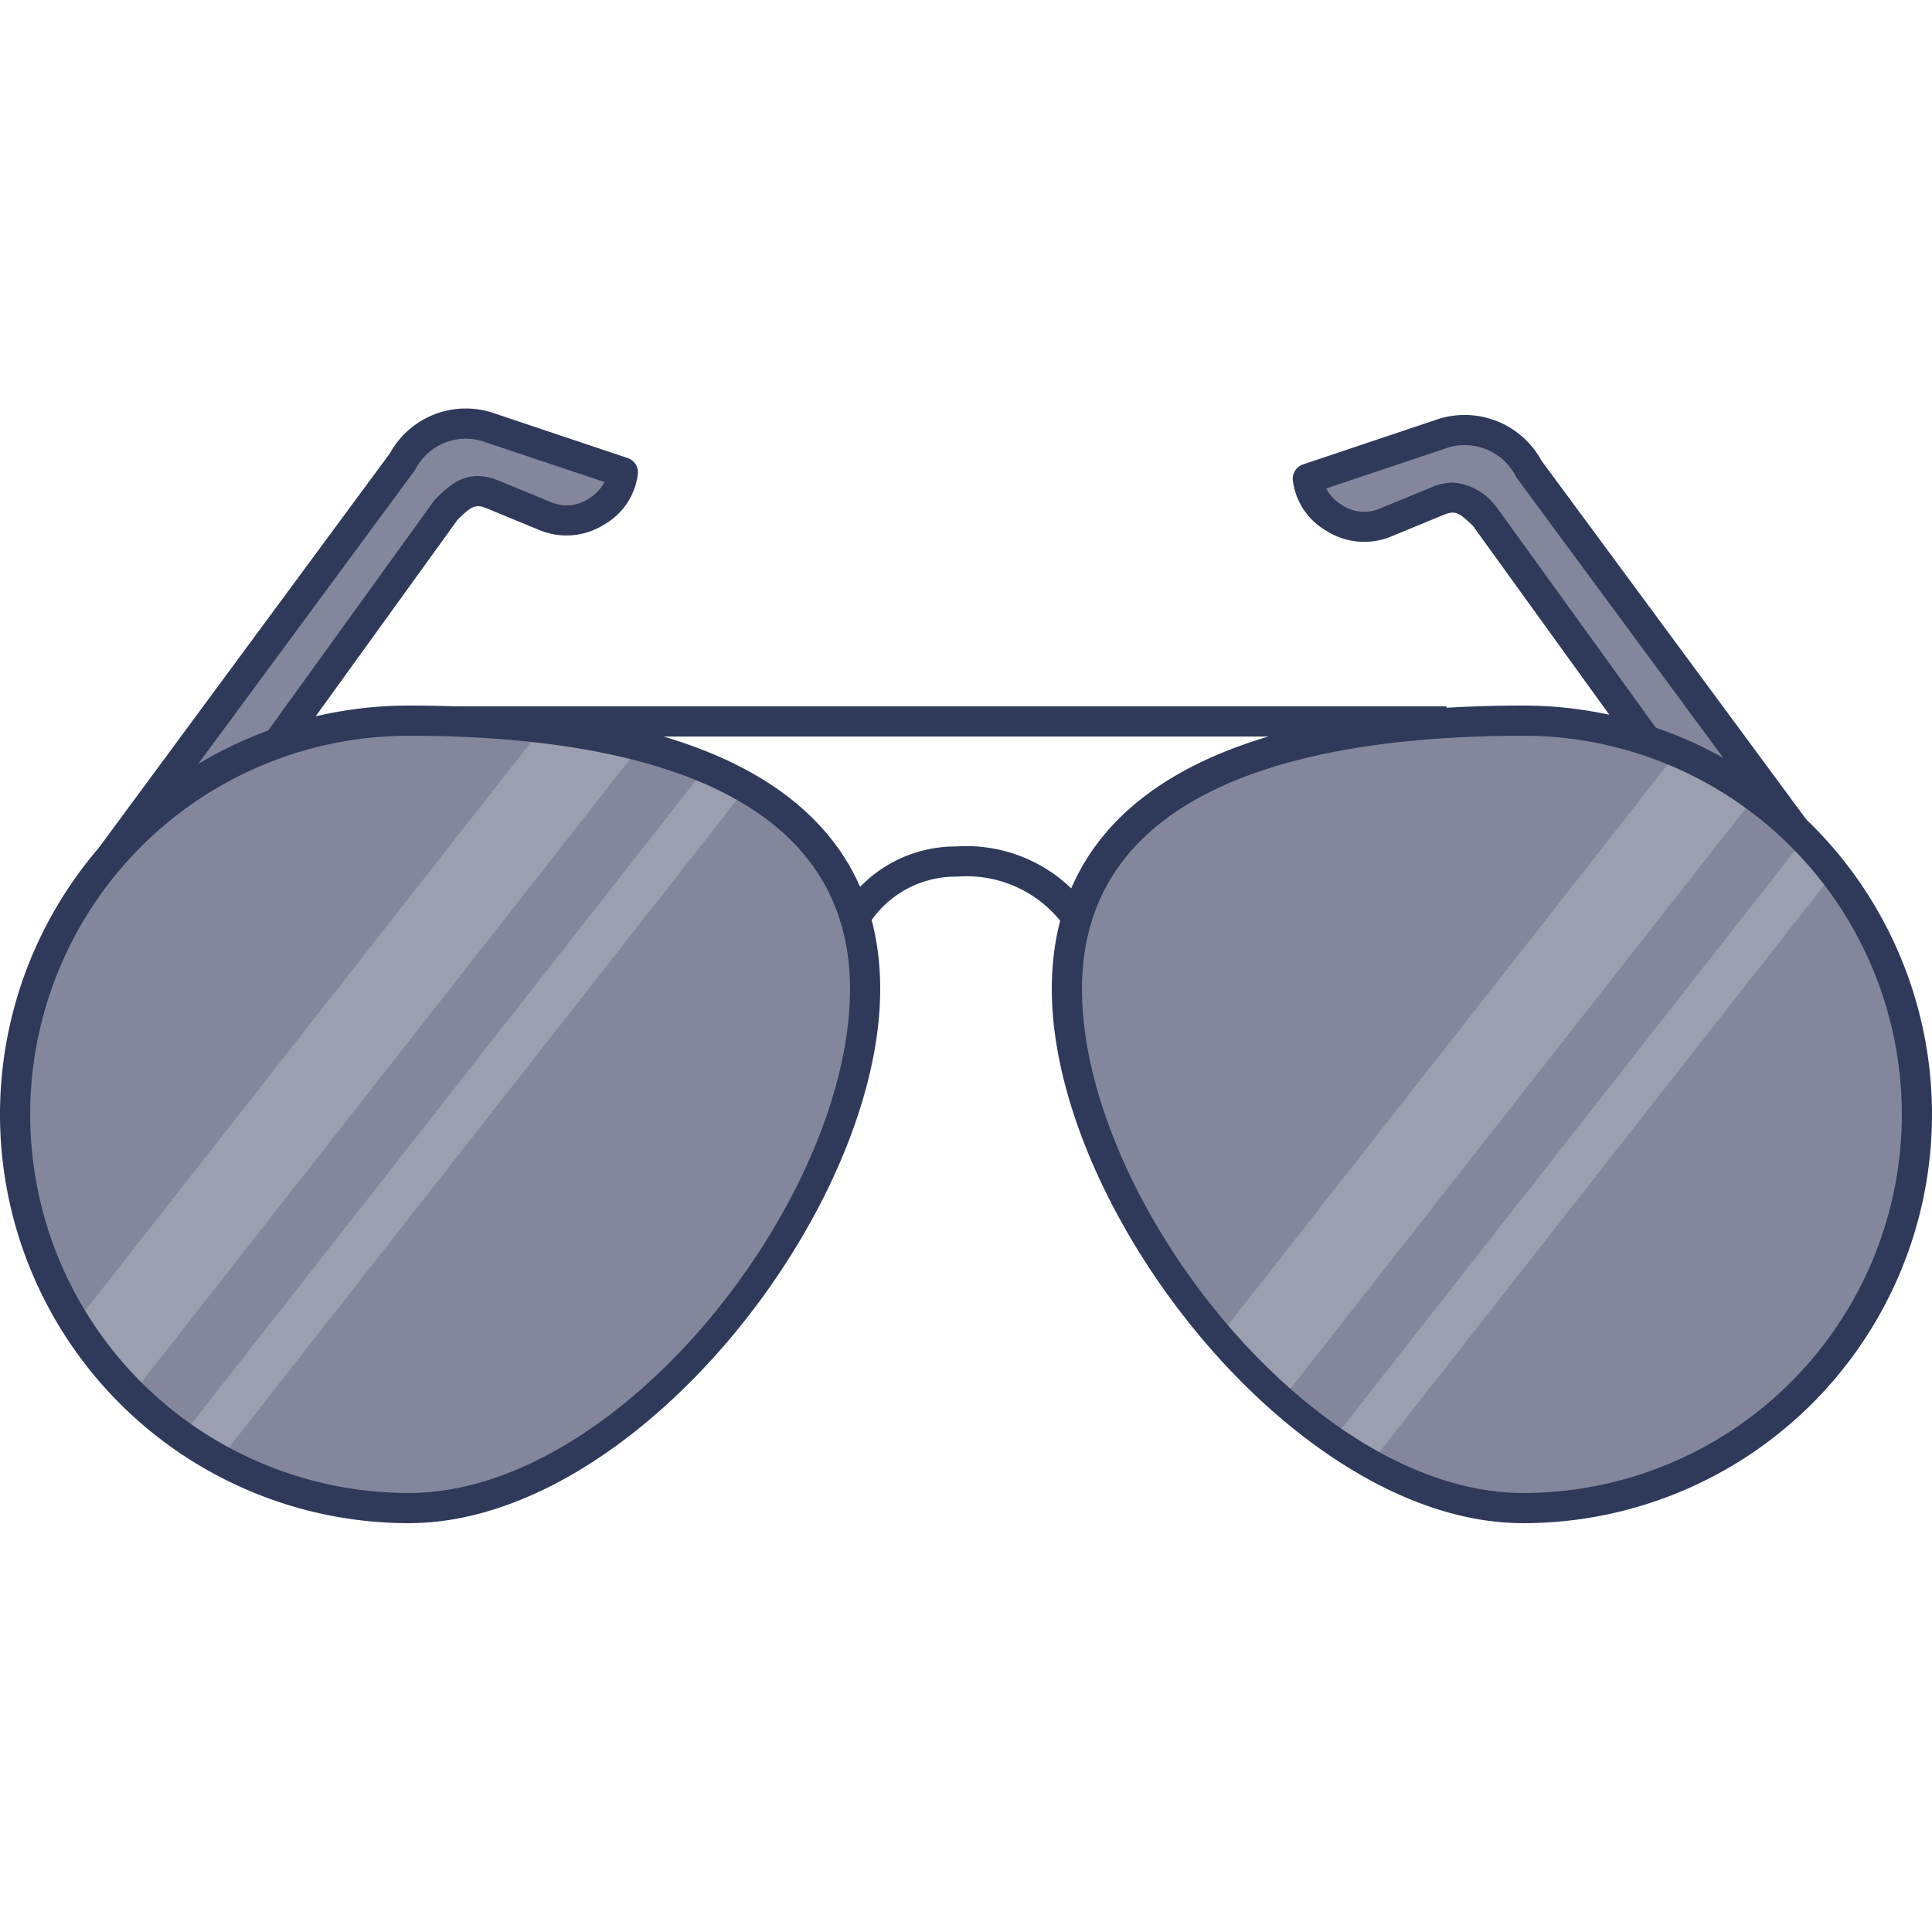 <svg id="icon" height="512" viewBox="0 0 128 128" width="512" xmlns="http://www.w3.org/2000/svg"><path d="m118.513 62.117 4.024-2.259-21.265-28.817a4.769 4.769 0 0 0 -5.838-2.271l-8.785 2.946a3.8 3.8 0 0 0 5.051 2.941l3.595-1.482c1.329-.512 2.008-.035 3.064 1.022z" fill="#84879c"/><path d="m118.514 63.117a1 1 0 0 1 -.812-.414l-20.11-27.855c-.986-.98-1.241-1.008-1.941-.74l-3.573 1.474a4.679 4.679 0 0 1 -4.21-.418 4.478 4.478 0 0 1 -2.216-3.37 1 1 0 0 1 .679-1.026l8.784-2.946a5.791 5.791 0 0 1 7.013 2.7l21.213 28.742a1 1 0 0 1 -.316 1.465l-4.025 2.26a.989.989 0 0 1 -.486.128zm-22.242-31.147a3.97 3.97 0 0 1 2.791 1.521.915.915 0 0 1 .1.121l19.635 27.2 2.258-1.268-20.588-27.909a3.81 3.81 0 0 0 -4.75-1.906l-7.855 2.634a2.864 2.864 0 0 0 1.052 1.1 2.64 2.64 0 0 0 2.4.274l3.595-1.482a3.769 3.769 0 0 1 1.362-.285z" fill="#2f3a5a"/><path d="m9.4 61.694-4.022-2.258 21.264-28.818a4.769 4.769 0 0 1 5.838-2.271l8.785 2.946a3.8 3.8 0 0 1 -5.048 2.941l-3.594-1.481c-1.33-.512-2.008-.036-3.064 1.022z" fill="#84879c"/><path d="m9.4 62.694a.989.989 0 0 1 -.488-.128l-4.023-2.258a1 1 0 0 1 -.316-1.466l21.265-28.818a5.741 5.741 0 0 1 6.927-2.635l8.818 2.956a1 1 0 0 1 .68 1.027 4.478 4.478 0 0 1 -2.218 3.37 4.68 4.68 0 0 1 -4.209.417l-3.594-1.482c-.684-.263-.938-.228-1.92.749l-20.11 27.854a1 1 0 0 1 -.812.414zm-2.546-3.576 2.259 1.268 19.635-27.2a.984.984 0 0 1 .1-.121c1.121-1.122 2.208-1.99 4.131-1.249l3.621 1.494a2.648 2.648 0 0 0 2.4-.273 2.884 2.884 0 0 0 1.053-1.1l-7.891-2.637a3.756 3.756 0 0 0 -4.664 1.84z" fill="#2f3a5a"/><path d="m127 73.83a26.078 26.078 0 0 1 -26.08 26.08 20.835 20.835 0 0 1 -10.12-2.95c-.84-.48-1.68-1-2.5-1.57a36.392 36.392 0 0 1 -3.38-2.65 42.235 42.235 0 0 1 -4.15-4.2c-5.97-6.85-10.09-15.65-10.09-23.01 0-14.4 15.83-17.78 30.24-17.78a25.947 25.947 0 0 1 10.21 2.08 25.656 25.656 0 0 1 5.15 2.93 26.285 26.285 0 0 1 5.22 5.06 25.891 25.891 0 0 1 5.5 16.01z" fill="#84879c"/><path d="m57.32 65.53c0 14.41-15.83 34.38-30.24 34.38a25.886 25.886 0 0 1 -12.54-3.21 24.7 24.7 0 0 1 -2.49-1.56 24.957 24.957 0 0 1 -3.3-2.77 25.509 25.509 0 0 1 -3.77-4.69 26.082 26.082 0 0 1 22.1-39.93 74.429 74.429 0 0 1 8.83.49 47.757 47.757 0 0 1 6.51 1.19 31.414 31.414 0 0 1 4.33 1.45 20.449 20.449 0 0 1 2.7 1.31c4.74 2.71 7.87 6.94 7.87 13.34z" fill="#84879c"/><g fill="#e1e6e9" opacity=".25"><path d="m116.28 52.76-31.36 39.98a42.235 42.235 0 0 1 -4.15-4.2l30.36-38.71a25.656 25.656 0 0 1 5.15 2.93z"/><path d="m121.5 57.82-30.7 39.14c-.84-.48-1.68-1-2.5-1.57l31.23-39.82a24.78 24.78 0 0 1 1.97 2.25z"/></g><g fill="#e1e6e9" opacity=".25"><path d="m42.42 49.43-33.67 42.94a25.509 25.509 0 0 1 -3.77-4.69l30.93-39.44a47.757 47.757 0 0 1 6.51 1.19z"/><path d="m49.45 52.19-34.91 44.51a24.7 24.7 0 0 1 -2.49-1.56l34.7-44.26a20.449 20.449 0 0 1 2.7 1.31z"/></g><g fill="#2f3a5a"><path d="m100.916 100.914c-15.079 0-31.231-20.766-31.231-35.38 0-12.291 10.8-18.788 31.231-18.788a27.084 27.084 0 1 1 0 54.168zm0-52.168c-13.335 0-29.231 2.913-29.231 16.788 0 13.788 15.118 33.38 29.231 33.38a25.084 25.084 0 1 0 0-50.168z"/><path d="m27.084 100.914a27.084 27.084 0 0 1 0-54.168c20.432 0 31.231 6.5 31.231 18.788 0 14.614-16.152 35.38-31.231 35.38zm0-52.168a25.084 25.084 0 0 0 0 50.168c14.113 0 29.231-19.592 29.231-33.38 0-13.875-15.896-16.788-29.231-16.788z"/><path d="m30.036 46.798h65.801v2h-65.801z"/><path d="m56.656 61.8a1 1 0 0 1 -.877-1.479 8.8 8.8 0 0 1 7.564-4.241 10.03 10.03 0 0 1 8.833 4.166 1 1 0 1 1 -1.666 1.107 7.979 7.979 0 0 0 -7.08-3.274 6.835 6.835 0 0 0 -5.9 3.2 1 1 0 0 1 -.874.521z"/></g></svg>